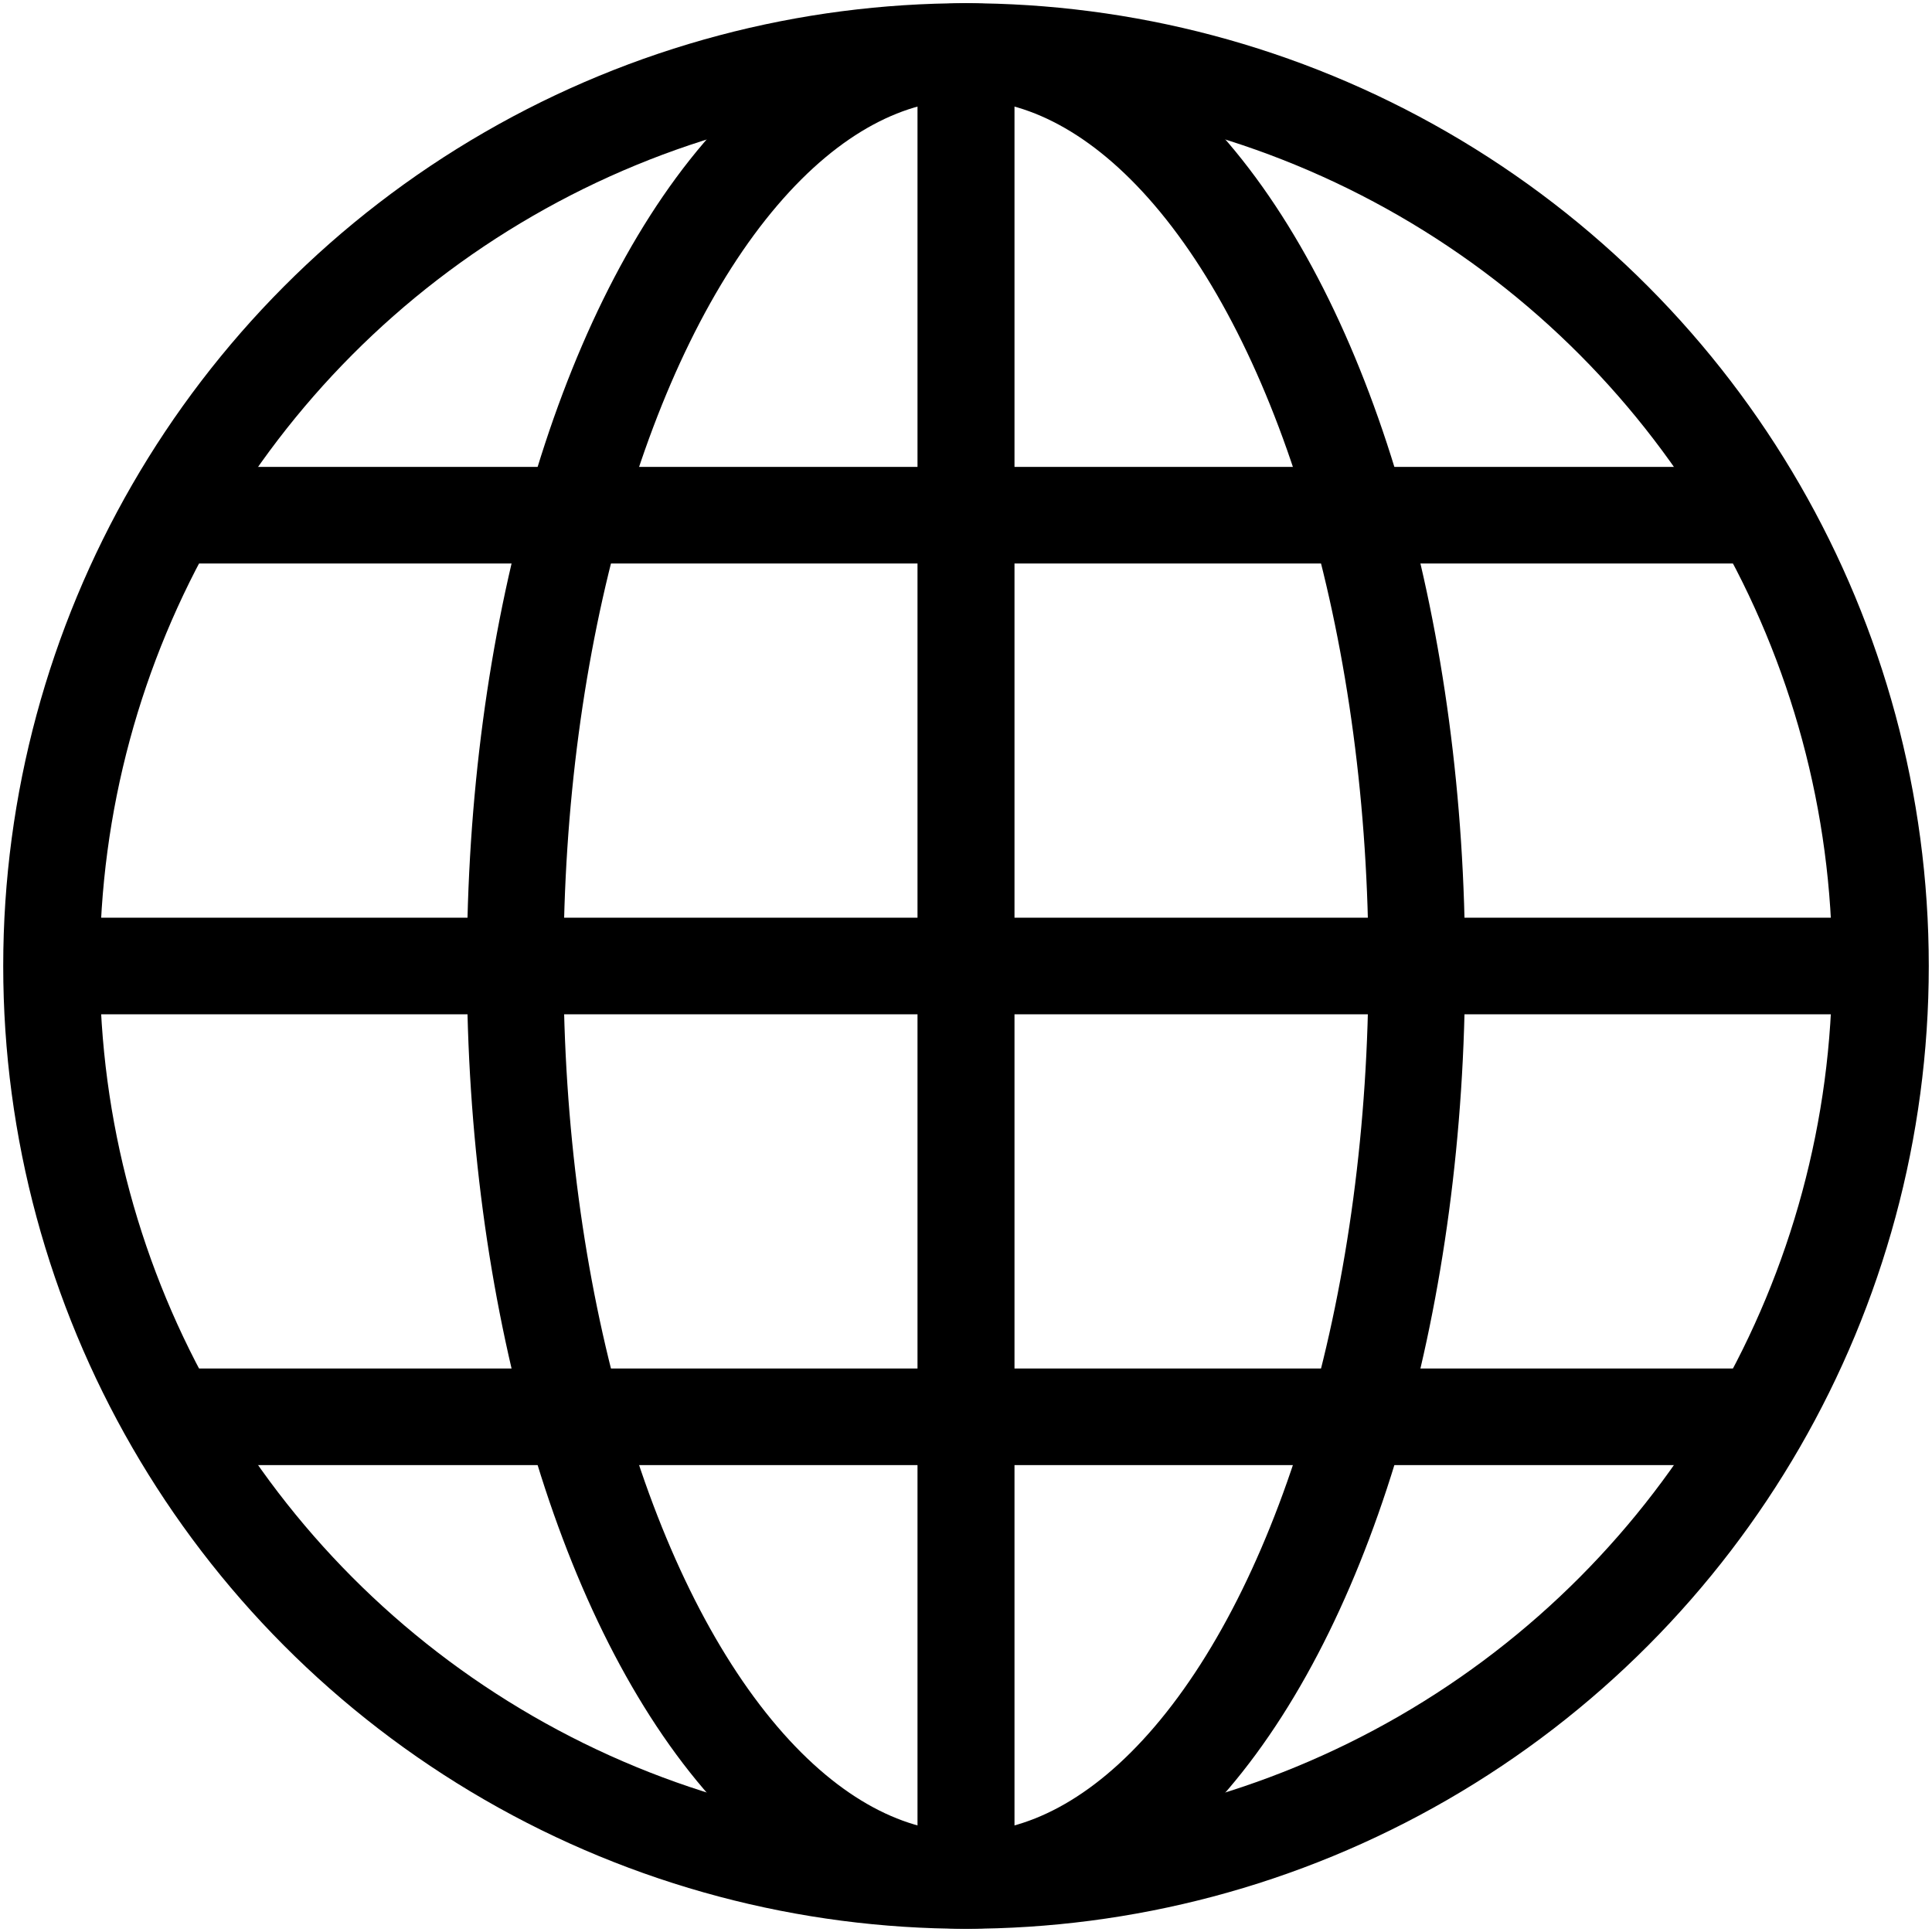 <?xml version="1.0" encoding="utf-8"?>
<!-- Generator: Adobe Illustrator 26.0.0, SVG Export Plug-In . SVG Version: 6.00 Build 0)  -->
<svg version="1.1" id="Layer_1" xmlns="http://www.w3.org/2000/svg" xmlns:xlink="http://www.w3.org/1999/xlink" x="0px" y="0px"
	 viewBox="0 0 15 15" style="enable-background:new 0 0 15 15;" xml:space="preserve">
<style type="text/css">
	.st0{fill:none;stroke:#000000;stroke-width:0.75;stroke-miterlimit:10;}
</style>
<circle class="st0" cx="7.5" cy="7.5" r="7.1"/>
<ellipse class="st0" cx="7.5" cy="7.5" rx="3.5" ry="7.1"/>
<line class="st0" x1="7.5" y1="0.4" x2="7.5" y2="14.6"/>
<line class="st0" x1="0.4" y1="7.5" x2="14.6" y2="7.5"/>
<line class="st0" x1="1.4" y1="4" x2="13.6" y2="4"/>
<line class="st0" x1="1.4" y1="11" x2="13.6" y2="11"/>
<line class="st0" x1="7.5" y1="0.4" x2="7.5" y2="14.6"/>
</svg>
